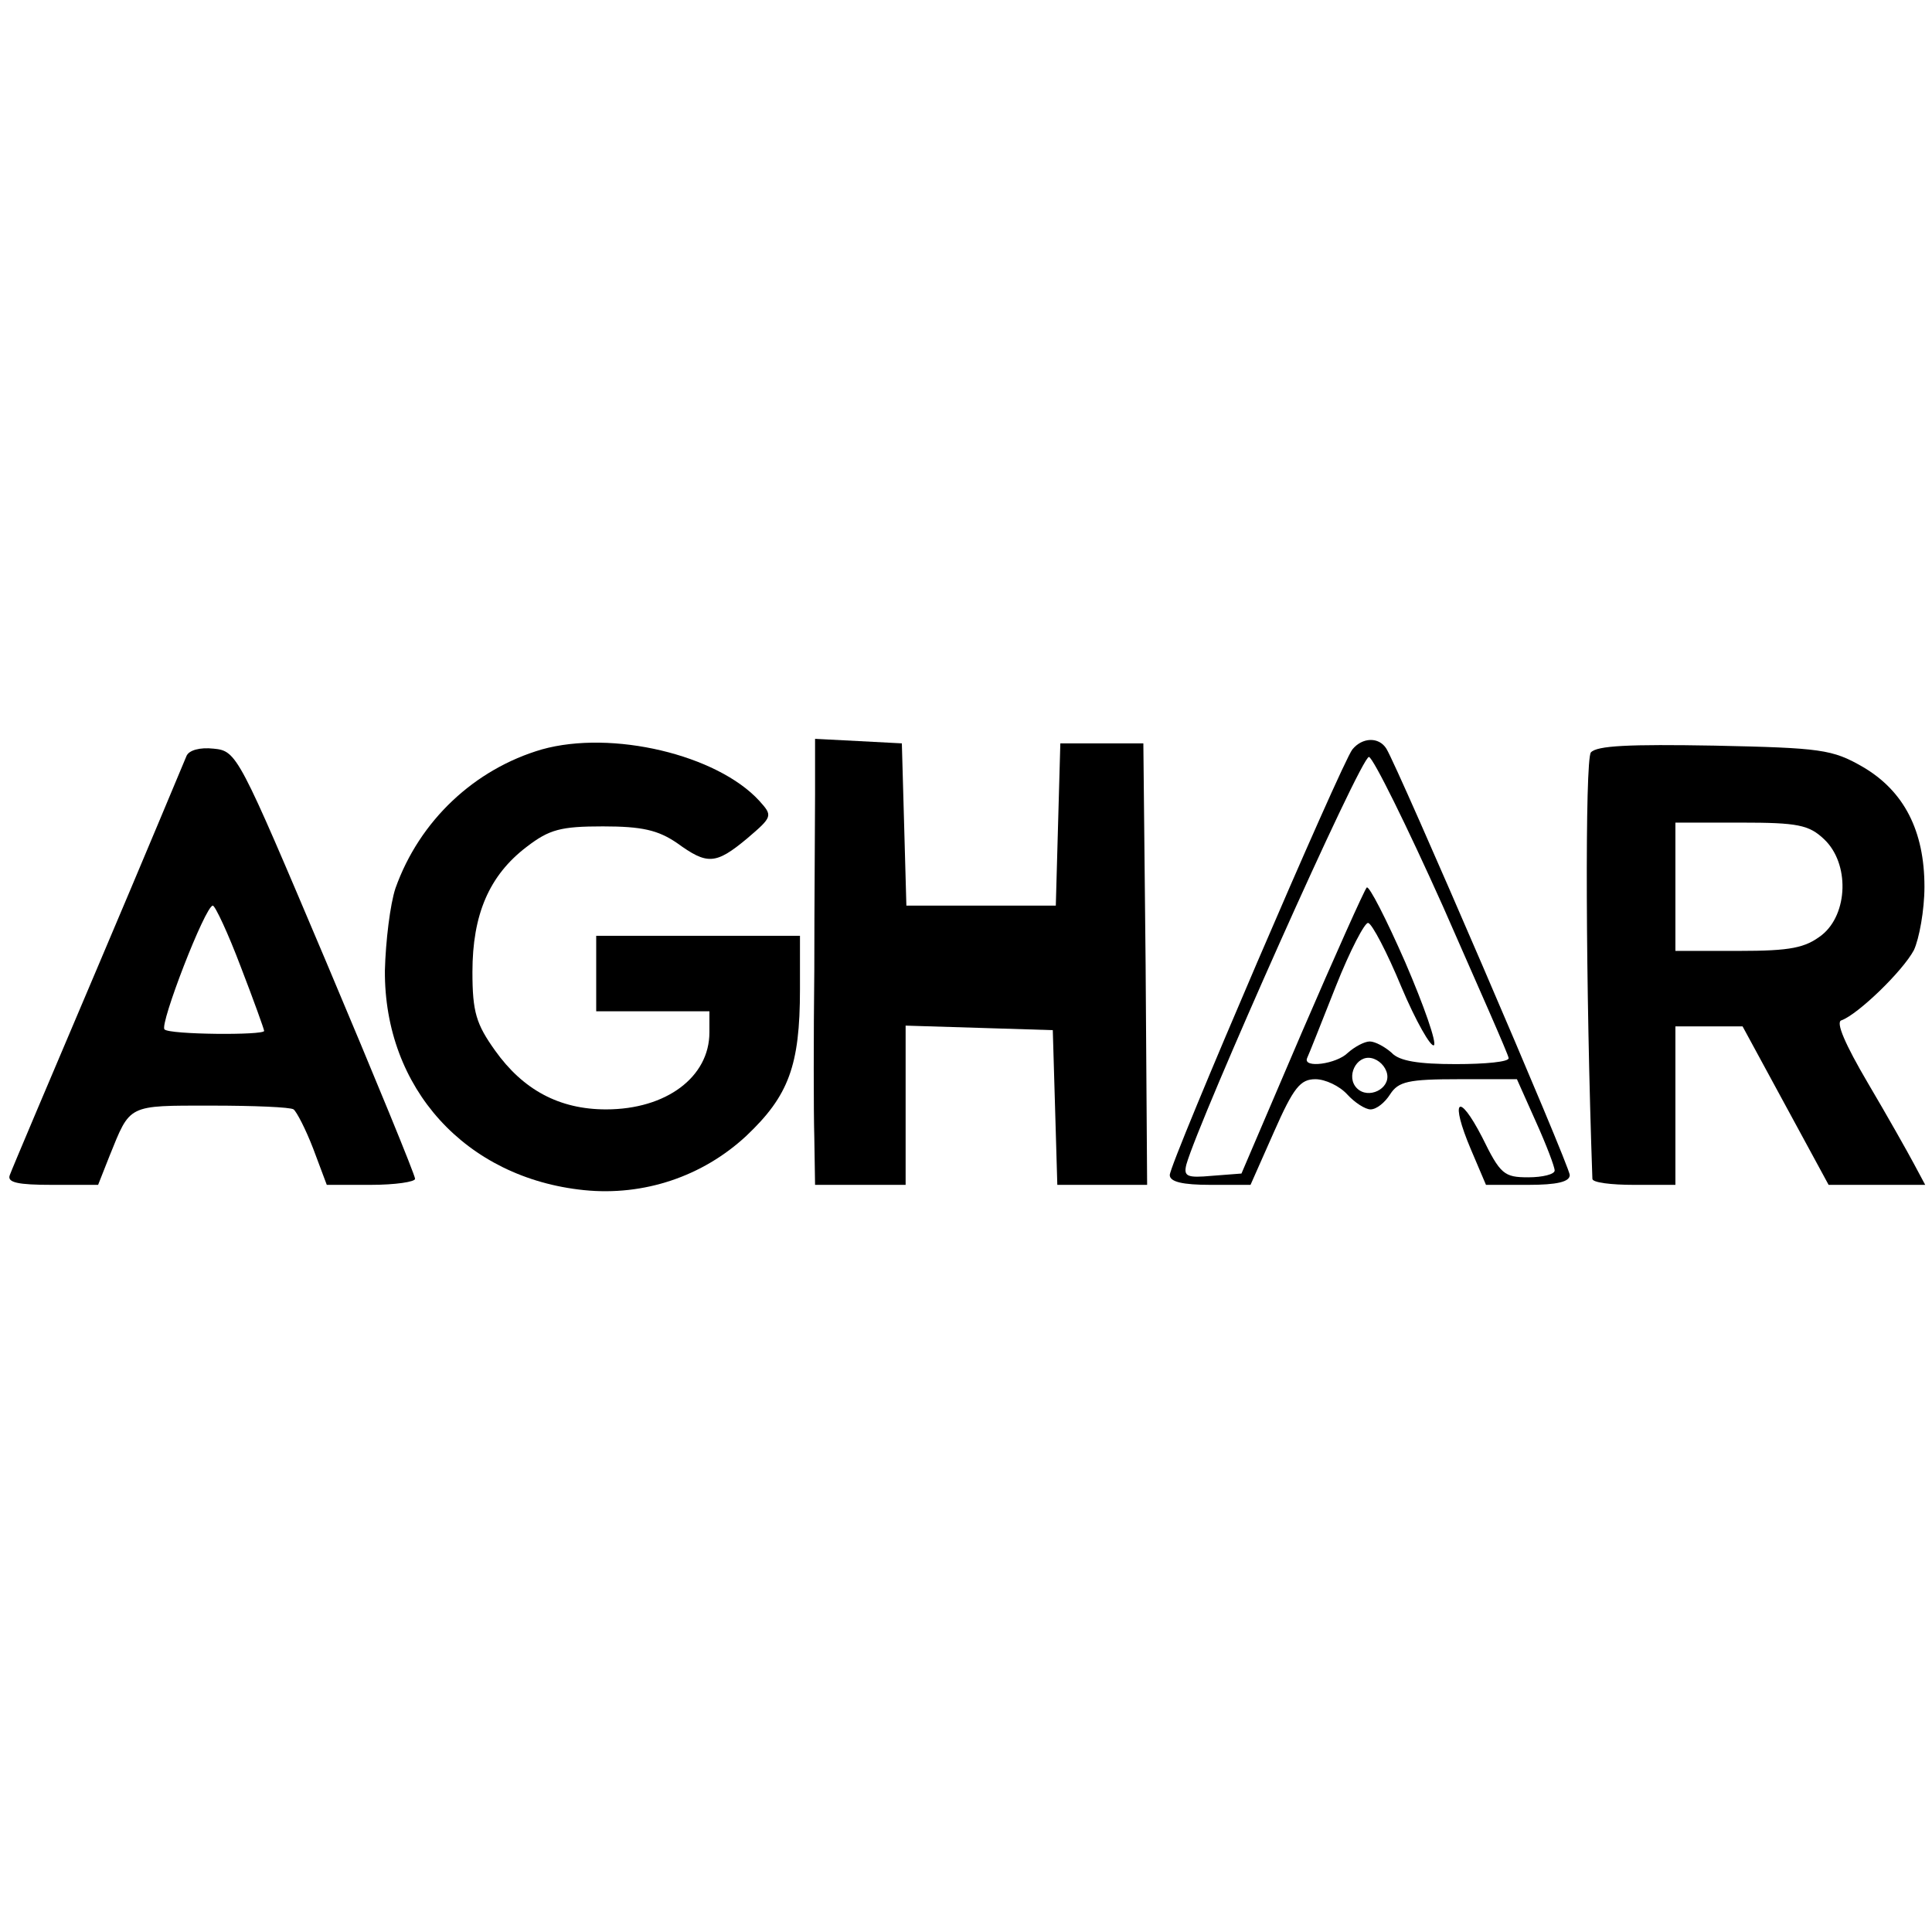 <?xml version="1.0" standalone="no"?>
<!DOCTYPE svg PUBLIC "-//W3C//DTD SVG 20010904//EN"
 "http://www.w3.org/TR/2001/REC-SVG-20010904/DTD/svg10.dtd">
<svg version="1.0" xmlns="http://www.w3.org/2000/svg"
 width="256pt" height="256pt" viewBox="0 0 256 256"
 preserveAspectRatio="xMidYMid meet">

<g transform="translate(0,256) scale(0.1,-0.1)"
fill="#000000" stroke="none">
<path d="M718 1567 c-89 -26 -162 -94 -194 -184 -7 -21 -13 -70 -14 -109 -1
-156 107 -275 264 -291 79 -8 157 18 215 72 56 53 71 93 71 194 l0 71 -135 0
-135 0 0 -50 0 -50 75 0 75 0 0 -28 c0 -59 -57 -102 -137 -102 -62 0 -110 26
-147 78 -25 35 -30 51 -30 104 0 76 22 128 72 166 30 23 45 27 101 27 52 0 73
-5 98 -22 40 -29 51 -29 93 6 34 29 34 30 16 50 -56 61 -195 94 -288 68z"/>
<path d="M1080 1508 c0 -40 -1 -145 -1 -233 -1 -88 -1 -188 0 -222 l1 -63 60
0 60 0 0 105 0 106 98 -3 97 -3 3 -102 3 -103 60 0 59 0 -2 292 -3 293 -55 0
-55 0 -3 -107 -3 -108 -99 0 -99 0 -3 108 -3 107 -57 3 -58 3 0 -73z"/>
<path d="M1792 1567 c-14 -17 -242 -548 -242 -564 0 -9 17 -13 54 -13 l53 0
31 70 c26 59 35 70 55 70 13 0 32 -9 42 -20 10 -11 24 -20 31 -20 8 0 19 9 26
20 11 17 24 20 91 20 l77 0 25 -56 c14 -31 25 -60 25 -65 0 -5 -16 -9 -35 -9
-32 0 -37 4 -61 53 -32 62 -43 50 -15 -16 l20 -47 56 0 c38 0 55 4 55 13 0 12
-227 539 -243 565 -10 16 -32 15 -45 -1z m120 -208 c47 -107 87 -197 87 -201
1 -5 -31 -8 -70 -8 -49 0 -75 4 -85 15 -9 8 -22 15 -29 15 -7 0 -20 -7 -29
-15 -15 -15 -60 -21 -54 -7 2 4 19 47 38 95 19 48 39 86 43 84 5 -1 25 -39 44
-85 19 -45 39 -80 43 -77 4 3 -13 52 -38 110 -25 57 -48 102 -51 99 -3 -3 -42
-90 -86 -192 l-80 -187 -39 -3 c-33 -3 -38 -1 -34 15 17 60 232 543 242 540 6
-2 50 -91 98 -198z m-74 -222 c4 -20 -25 -34 -40 -19 -15 15 -1 44 19 40 10
-2 19 -11 21 -21z"/>
<path d="M2108 1563 c-8 -10 -7 -312 2 -565 0 -5 25 -8 55 -8 l55 0 0 105 0
105 44 0 45 0 57 -105 57 -105 64 0 64 0 -15 28 c-8 15 -35 63 -61 107 -30 51
-43 81 -35 83 22 8 81 65 96 93 7 15 14 53 14 84 0 74 -27 127 -82 159 -40 23
-55 25 -196 28 -114 2 -156 0 -164 -9z m309 -115 c34 -32 32 -99 -3 -127 -22
-17 -41 -21 -110 -21 l-84 0 0 85 0 85 87 0 c75 0 90 -3 110 -22z"/>
<path d="M247 1558 c-3 -7 -55 -132 -117 -278 -62 -146 -115 -271 -117 -277
-4 -10 11 -13 56 -13 l61 0 15 38 c28 69 23 67 135 67 56 0 105 -2 109 -5 4
-3 16 -26 26 -52 l18 -48 58 0 c33 0 59 4 59 8 0 5 -53 134 -118 288 -116 274
-118 279 -149 282 -18 2 -33 -2 -36 -10z m72 -279 c17 -44 31 -83 31 -85 0 -6
-126 -5 -132 2 -7 6 54 164 64 164 3 0 20 -36 37 -81z"/>
</g>
</svg>
